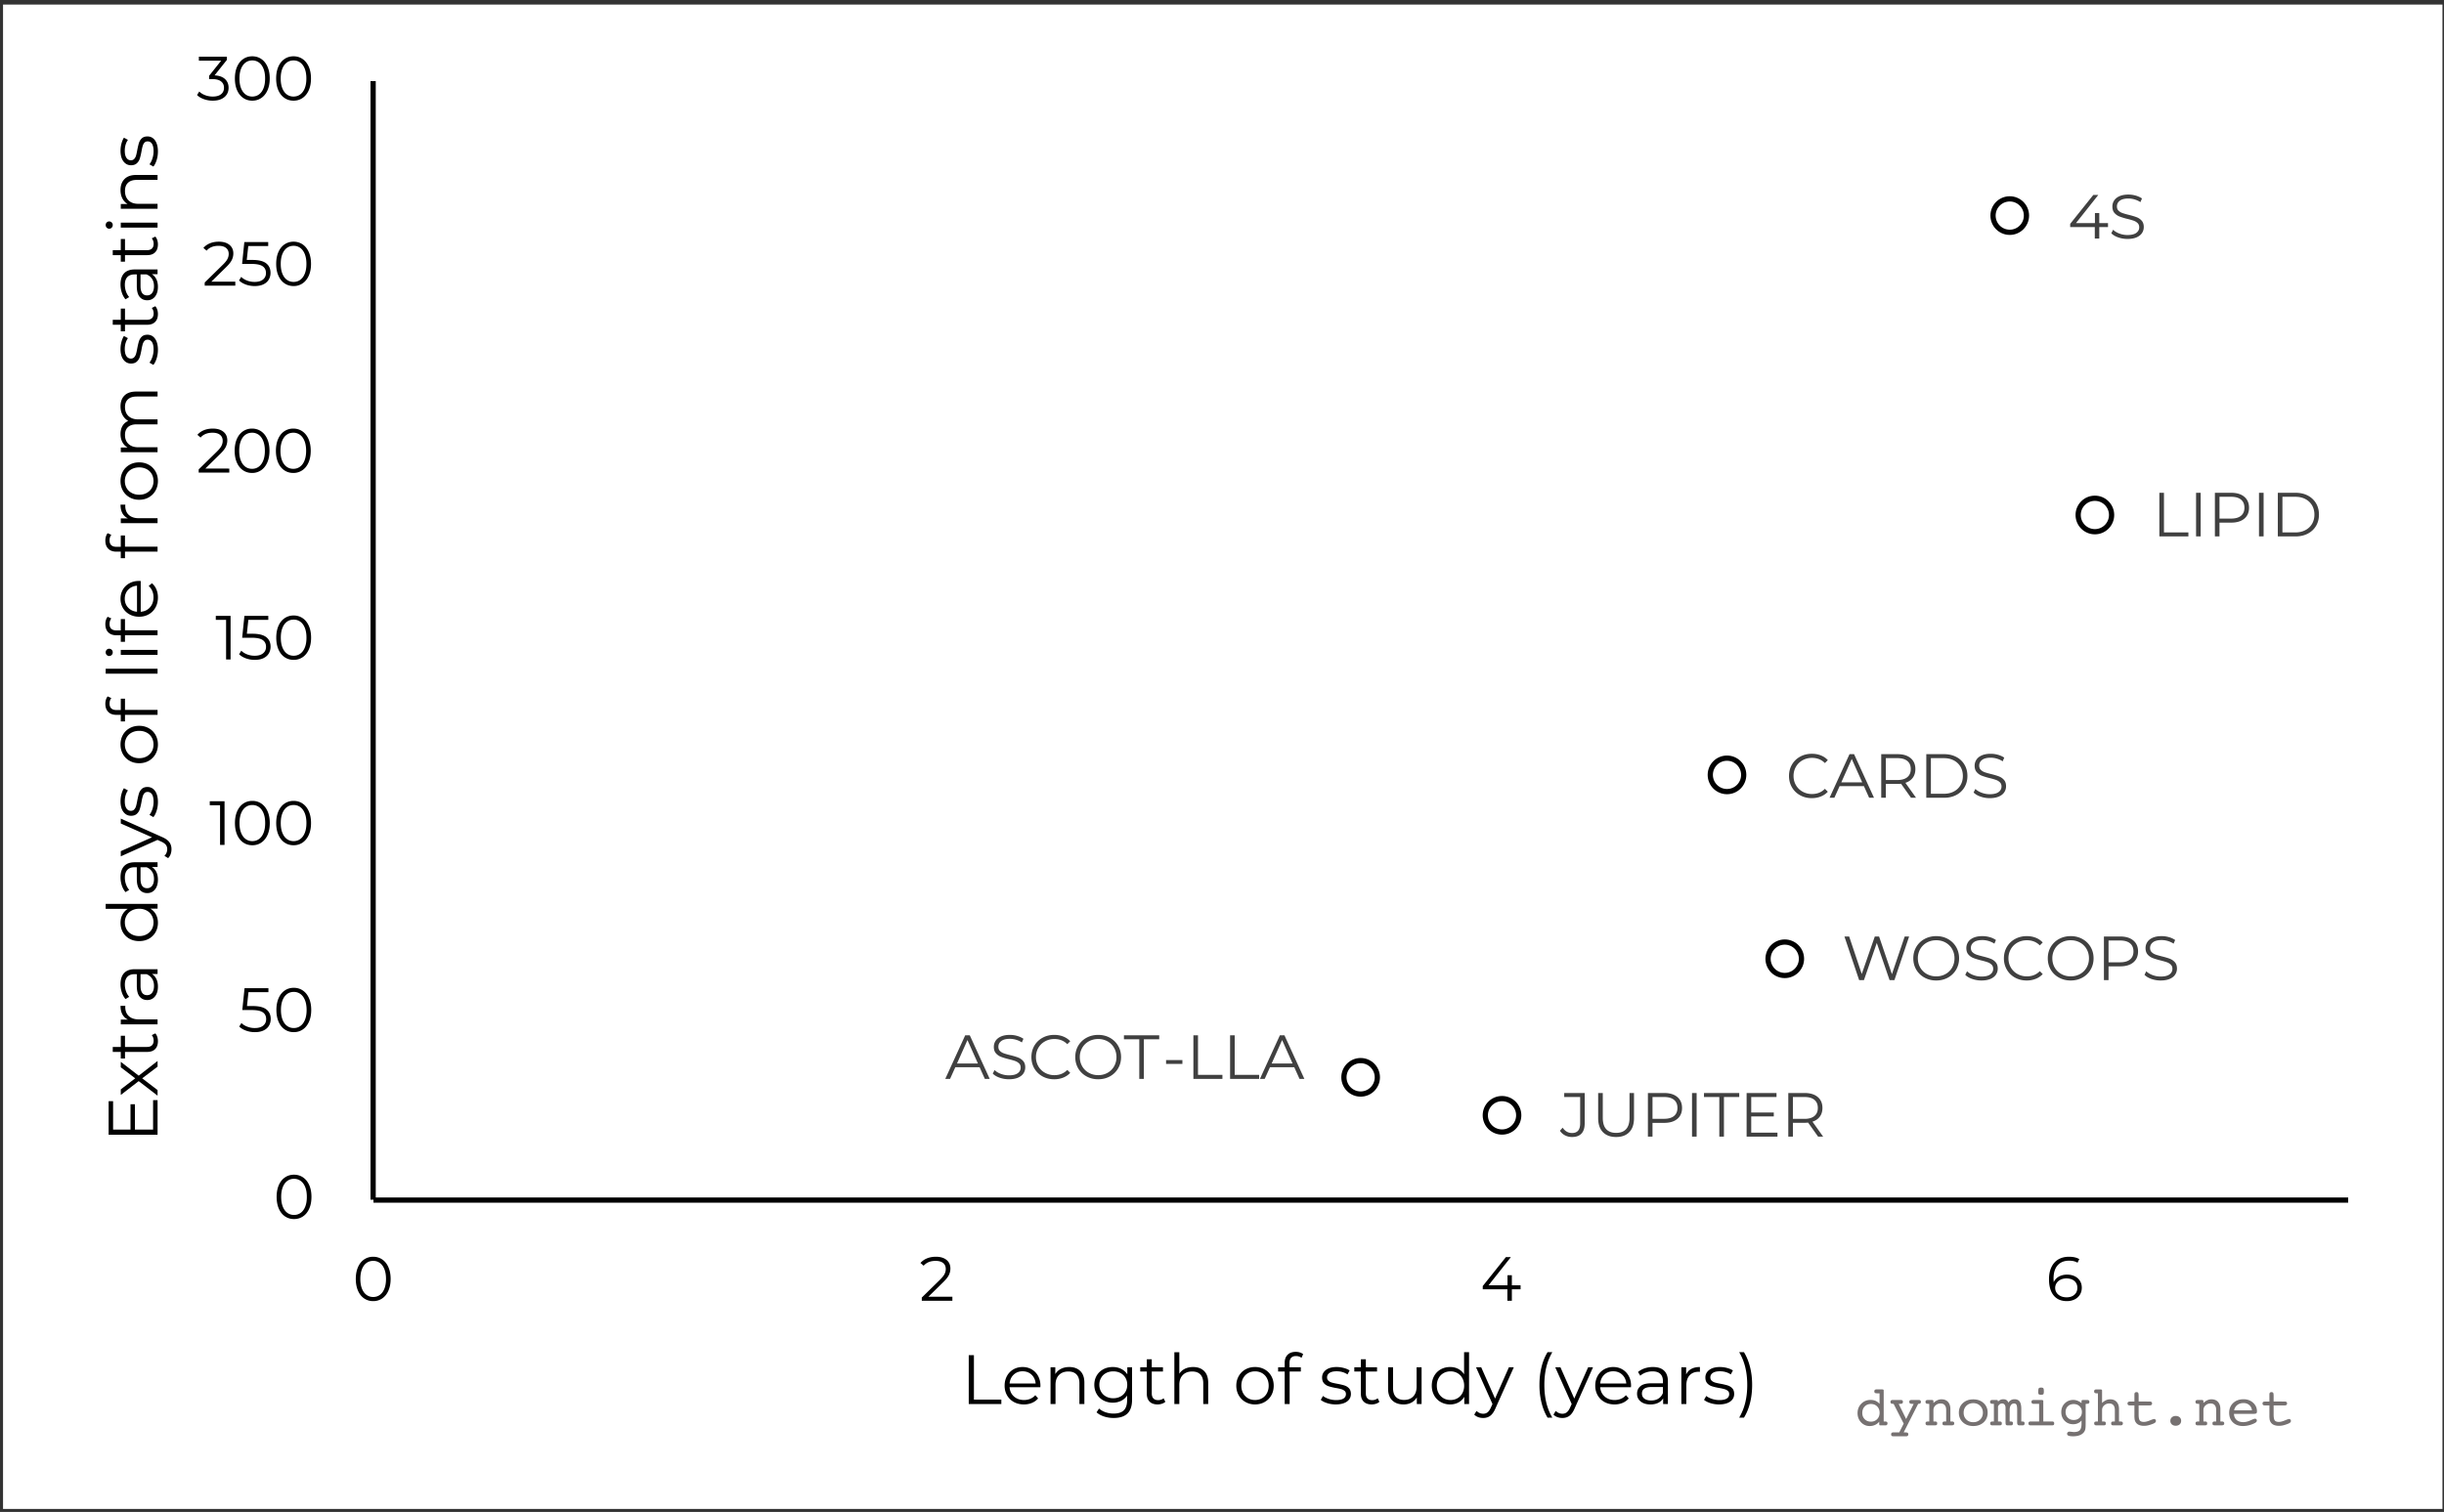 <svg xmlns="http://www.w3.org/2000/svg" width="500" height="309.391"><rect width="100%" height="100%" fill="#333333" stroke="none"/><path style="stroke:none;fill-rule:nonzero;fill:#fff;fill-opacity:1" d="M.621.934h499.066V308.77H.622Zm0 0"/><path style="fill:none;stroke-width:3.438;stroke-linecap:butt;stroke-linejoin:round;stroke:#000;stroke-opacity:1;stroke-miterlimit:10" d="M-.004-.003v736" transform="matrix(.311 0 0 -.311 76.337 245.491)"/><path style="fill:none;stroke-width:3.438;stroke-linecap:butt;stroke-linejoin:round;stroke:#000;stroke-opacity:1;stroke-miterlimit:10" d="M1267.496 1581.503h1299M2206.87 1422.713c0 6.068-4.925 10.992-10.992 10.992-6.08 0-10.993-4.924-10.993-10.992 0-6.08 4.912-11.005 10.993-11.005 6.067 0 10.992 4.925 10.992 11.005ZM1927.87 1500.713c0 6.068-4.925 10.993-11.005 10.993-6.068 0-10.98-4.925-10.98-10.993 0-6.08 4.912-11.004 10.98-11.004 6.08 0 11.004 4.924 11.004 11.004ZM2168.868 1301.71c0 6.069-4.924 11.006-10.992 11.006-6.08 0-10.992-4.937-10.992-11.005 0-6.08 4.912-11.005 10.992-11.005 6.068 0 10.992 4.925 10.992 11.005ZM2020.87 1525.713c0 6.068-4.925 10.992-10.993 10.992-6.08 0-10.992-4.924-10.992-10.992 0-6.08 4.912-11.005 10.992-11.005 6.068 0 10.993 4.925 10.993 11.005ZM2354.869 933.705c0 6.08-4.925 11.005-10.993 11.005-6.08 0-10.992-4.925-10.992-11.005 0-6.068 4.912-10.992 10.992-10.992 6.068 0 10.993 4.924 10.993 10.992ZM2410.872 1130.71c0 6.068-4.924 11.005-11.004 11.005-6.068 0-10.993-4.937-10.993-11.005 0-6.08 4.925-11.005 10.993-11.005 6.08 0 11.004 4.925 11.004 11.005Zm0 0" transform="matrix(.311 0 0 .311 -317.786 -246.269)"/><path style="stroke:none;fill-rule:nonzero;fill:#404040;fill-opacity:1" d="m390.574 191.637-3.008 8.922h-.996l-2.613-7.61-2.625 7.61h-.984l-3.008-8.922h.969l2.574 7.672 2.668-7.672h.879l2.625 7.71 2.613-7.71Zm5.543 9c-.883 0-1.683-.2-2.402-.594a4.346 4.346 0 0 1-1.684-1.625c-.402-.688-.605-1.461-.605-2.32 0-.86.203-1.633.605-2.32a4.346 4.346 0 0 1 1.684-1.626c.719-.394 1.52-.593 2.402-.593.887 0 1.684.195 2.39.586.712.39 1.27.933 1.68 1.625.407.695.61 1.468.61 2.328 0 .859-.203 1.632-.61 2.328a4.36 4.36 0 0 1-1.68 1.625c-.706.39-1.503.586-2.39.586Zm0-.844c.707 0 1.344-.156 1.914-.477a3.491 3.491 0 0 0 1.34-1.324c.32-.566.484-1.199.484-1.894 0-.7-.164-1.328-.484-1.895a3.491 3.491 0 0 0-1.34-1.324c-.57-.32-1.207-.477-1.914-.477-.703 0-1.344.157-1.918.477a3.522 3.522 0 0 0-1.351 1.324 3.75 3.75 0 0 0-.489 1.895c0 .695.164 1.328.489 1.894a3.522 3.522 0 0 0 1.351 1.324c.574.32 1.215.477 1.918.477Zm9.258.844a5.678 5.678 0 0 1-1.906-.32c-.606-.212-1.078-.493-1.41-.84l.37-.727c.325.324.755.586 1.29.785.535.2 1.086.297 1.656.297.8 0 1.398-.144 1.797-.437.398-.293.601-.676.601-1.145 0-.355-.109-.64-.328-.852a2.167 2.167 0 0 0-.797-.492c-.312-.113-.75-.238-1.312-.375-.672-.172-1.207-.332-1.606-.492a2.625 2.625 0 0 1-1.027-.719c-.285-.324-.426-.761-.426-1.312 0-.453.121-.86.356-1.23.238-.372.605-.665 1.097-.887.493-.223 1.106-.332 1.836-.332.512 0 1.012.07 1.5.21a4.2 4.2 0 0 1 1.266.583l-.316.75a4.46 4.46 0 0 0-1.2-.555 4.547 4.547 0 0 0-1.25-.184c-.78 0-1.37.149-1.765.453-.395.301-.594.688-.594 1.164 0 .36.11.645.328.864.215.215.488.379.813.496.328.113.77.238 1.32.375.656.164 1.184.32 1.586.476.406.16.746.395 1.027.715.281.32.422.75.422 1.293 0 .453-.121.863-.363 1.23-.242.372-.613.665-1.117.883-.5.215-1.118.325-1.848.325Zm9.254 0c-.883 0-1.68-.196-2.39-.586a4.303 4.303 0 0 1-1.669-1.625 4.558 4.558 0 0 1-.605-2.328c0-.86.203-1.633.605-2.328a4.271 4.271 0 0 1 1.676-1.625c.715-.391 1.512-.586 2.399-.586.664 0 1.273.109 1.835.332a3.823 3.823 0 0 1 1.426.968l-.597.598c-.696-.703-1.579-1.055-2.641-1.055-.703 0-1.348.16-1.926.48a3.516 3.516 0 0 0-1.355 1.329 3.675 3.675 0 0 0-.492 1.887c0 .695.164 1.324.492 1.886a3.479 3.479 0 0 0 1.355 1.325 3.875 3.875 0 0 0 1.926.484c1.074 0 1.953-.356 2.64-1.07l.598.601a3.8 3.8 0 0 1-1.433.973 4.9 4.9 0 0 1-1.844.34Zm9 0c-.883 0-1.684-.2-2.402-.594a4.373 4.373 0 0 1-1.684-1.625c-.402-.688-.602-1.461-.602-2.32 0-.86.2-1.633.602-2.32a4.373 4.373 0 0 1 1.684-1.626c.718-.394 1.52-.593 2.402-.593.887 0 1.683.195 2.39.586.711.39 1.27.933 1.68 1.625.406.695.61 1.468.61 2.328 0 .859-.204 1.632-.61 2.328a4.36 4.36 0 0 1-1.68 1.625c-.707.39-1.503.586-2.39.586Zm0-.844c.707 0 1.344-.156 1.914-.477a3.491 3.491 0 0 0 1.34-1.324c.324-.566.484-1.199.484-1.894 0-.7-.16-1.328-.484-1.895a3.491 3.491 0 0 0-1.34-1.324c-.57-.32-1.207-.477-1.914-.477-.703 0-1.344.157-1.914.477a3.505 3.505 0 0 0-1.356 1.324 3.75 3.75 0 0 0-.488 1.895c0 .695.164 1.328.488 1.894a3.505 3.505 0 0 0 1.356 1.324c.57.32 1.21.477 1.914.477Zm10.137-8.156c1.14 0 2.03.27 2.68.816.644.543.964 1.29.964 2.242 0 .953-.32 1.7-.965 2.239-.648.539-1.539.808-2.68.808h-2.394v2.817h-.945v-8.922Zm-.024 5.277c.883 0 1.559-.195 2.024-.578.468-.39.703-.934.703-1.64 0-.723-.235-1.278-.703-1.665-.465-.386-1.141-.578-2.024-.578h-2.37v4.461Zm8.297 3.723a5.678 5.678 0 0 1-1.906-.32c-.606-.212-1.078-.493-1.406-.84l.367-.727c.324.324.754.586 1.289.785.535.2 1.086.297 1.656.297.8 0 1.399-.144 1.797-.437.402-.293.601-.676.601-1.145 0-.355-.109-.64-.324-.852a2.233 2.233 0 0 0-.797-.492 13.88 13.88 0 0 0-1.312-.375c-.672-.172-1.211-.332-1.61-.492a2.625 2.625 0 0 1-1.027-.719c-.281-.324-.426-.761-.426-1.312 0-.453.122-.86.36-1.23.238-.372.601-.665 1.094-.887.492-.223 1.105-.332 1.835-.332.512 0 1.012.07 1.5.21a4.2 4.2 0 0 1 1.266.583l-.316.75a4.46 4.46 0 0 0-1.2-.555 4.547 4.547 0 0 0-1.25-.184c-.78 0-1.37.149-1.765.453-.395.301-.594.688-.594 1.164 0 .36.11.645.328.864.215.215.488.379.813.496.328.113.77.238 1.32.375.656.164 1.184.32 1.59.476.402.16.742.395 1.023.715.282.32.422.75.422 1.293 0 .453-.12.863-.363 1.23-.242.372-.613.665-1.117.883-.5.215-1.117.325-1.848.325ZM200.41 218.387h-4.969l-1.074 2.383h-.98l4.078-8.922h.933l4.079 8.922h-.997Zm-.344-.766-2.14-4.793-2.14 4.793Zm6.352 3.227c-.664 0-1.3-.106-1.906-.317-.61-.215-1.078-.496-1.41-.844l.37-.726c.325.324.75.586 1.286.785.539.2 1.09.297 1.66.297.797 0 1.394-.145 1.797-.438.398-.292.597-.675.597-1.14 0-.36-.109-.645-.324-.856a2.254 2.254 0 0 0-.797-.492c-.316-.113-.75-.238-1.312-.375-.672-.172-1.207-.332-1.606-.492a2.597 2.597 0 0 1-1.027-.719c-.285-.324-.426-.761-.426-1.312 0-.45.118-.86.356-1.23.238-.372.601-.665 1.097-.887.493-.22 1.102-.332 1.836-.332.508 0 1.008.07 1.496.21.489.141.91.336 1.27.583l-.32.75a4.541 4.541 0 0 0-2.445-.738c-.786 0-1.372.148-1.766.452-.399.301-.594.688-.594 1.164 0 .36.105.645.324.864.215.215.488.379.817.496.328.113.765.242 1.32.375.652.164 1.184.32 1.586.48.402.156.746.395 1.027.711.278.32.422.75.422 1.297 0 .45-.125.86-.363 1.23-.246.368-.617.66-1.117.88-.504.214-1.118.324-1.848.324Zm9.254 0c-.883 0-1.68-.196-2.39-.586a4.313 4.313 0 0 1-1.673-1.625c-.402-.692-.601-1.469-.601-2.328 0-.86.199-1.633.601-2.325a4.317 4.317 0 0 1 1.68-1.629c.711-.39 1.512-.585 2.395-.585.664 0 1.277.113 1.836.332.562.222 1.039.546 1.43.968l-.602.602c-.696-.707-1.575-1.059-2.637-1.059-.707 0-1.348.16-1.926.485a3.516 3.516 0 0 0-1.36 1.324 3.71 3.71 0 0 0-.488 1.887 3.7 3.7 0 0 0 .489 1.886 3.516 3.516 0 0 0 1.36 1.325 3.867 3.867 0 0 0 1.925.488c1.07 0 1.95-.36 2.637-1.07l.601.597c-.39.426-.87.75-1.433.977a4.991 4.991 0 0 1-1.844.336Zm9 0c-.883 0-1.684-.2-2.402-.594a4.346 4.346 0 0 1-1.684-1.625c-.402-.688-.606-1.461-.606-2.32 0-.86.204-1.633.606-2.32a4.346 4.346 0 0 1 1.684-1.626c.718-.394 1.52-.593 2.402-.593.883 0 1.68.195 2.39.585.711.395 1.27.934 1.676 1.63.41.69.614 1.464.614 2.324 0 .859-.204 1.636-.614 2.328a4.324 4.324 0 0 1-1.675 1.625c-.711.39-1.508.586-2.391.586Zm0-.84c.707 0 1.344-.16 1.914-.48a3.428 3.428 0 0 0 1.336-1.325 3.75 3.75 0 0 0 .488-1.894c0-.696-.164-1.329-.488-1.891a3.438 3.438 0 0 0-1.336-1.328 3.876 3.876 0 0 0-1.914-.477c-.707 0-1.344.16-1.918.477a3.504 3.504 0 0 0-1.352 1.328 3.69 3.69 0 0 0-.492 1.89c0 .696.164 1.329.492 1.895a3.495 3.495 0 0 0 1.352 1.324c.574.32 1.215.48 1.918.48Zm8.402-7.344h-3.137v-.816h7.215v.816h-3.136v8.106h-.942ZM238.559 216.922h3.34v.789h-3.34ZM244.148 211.848h.942v8.105h4.996v.817h-5.938Zm7.508 0h.942v8.105h5v.817h-5.942Zm13.13 6.539h-4.97l-1.074 2.383h-.98l4.082-8.922h.93l4.078 8.922h-.993Zm-.345-.766-2.14-4.793-2.14 4.793ZM370.664 163.324c-.883 0-1.68-.195-2.39-.59a4.276 4.276 0 0 1-1.669-1.625c-.406-.691-.605-1.468-.605-2.324 0-.86.2-1.637.605-2.328a4.271 4.271 0 0 1 1.676-1.625c.715-.39 1.512-.586 2.399-.586.66 0 1.273.11 1.832.332.562.219 1.039.543 1.43.969l-.602.598c-.695-.704-1.574-1.06-2.637-1.06-.707 0-1.348.165-1.926.485a3.516 3.516 0 0 0-1.355 1.328 3.655 3.655 0 0 0-.492 1.887c0 .695.164 1.324.492 1.887.324.558.777 1 1.355 1.324a3.864 3.864 0 0 0 1.926.484c1.07 0 1.95-.355 2.637-1.07l.601.602c-.39.422-.87.746-1.433.972-.567.227-1.18.34-1.844.34Zm10.66-2.46h-4.972l-1.07 2.382h-.985l4.082-8.922h.93l4.082 8.922h-.996Zm-.344-.766-2.144-4.793-2.14 4.793Zm9.98 3.148-2.038-2.867c-.23.023-.469.039-.715.039h-2.398v2.828h-.942v-8.922h3.34c1.137 0 2.031.27 2.676.813.648.547.969 1.293.969 2.246 0 .695-.176 1.285-.528 1.765-.355.48-.855.825-1.512 1.04l2.18 3.058Zm-2.776-3.633c.882 0 1.558-.195 2.023-.586.469-.39.703-.941.703-1.644 0-.723-.234-1.278-.703-1.664-.469-.387-1.14-.582-2.023-.582h-2.375v4.476Zm5.902-5.289h3.633c.941 0 1.773.188 2.496.567a4.106 4.106 0 0 1 1.683 1.578c.403.676.602 1.449.602 2.316 0 .867-.203 1.637-.602 2.313a4.14 4.14 0 0 1-1.683 1.582c-.723.379-1.555.566-2.496.566h-3.633Zm3.582 8.106c.781 0 1.465-.153 2.05-.465a3.34 3.34 0 0 0 1.364-1.29c.324-.546.484-1.179.484-1.89 0-.715-.16-1.347-.484-1.894a3.357 3.357 0 0 0-1.363-1.286c-.586-.312-1.27-.468-2.051-.468h-2.64v7.293Zm9.406.894c-.66 0-1.297-.105-1.906-.32-.606-.211-1.074-.492-1.406-.84l.37-.726c.321.32.75.582 1.286.78.535.2 1.086.302 1.656.302.801 0 1.399-.149 1.797-.438.402-.297.602-.676.602-1.144 0-.356-.11-.641-.325-.852a2.18 2.18 0 0 0-.796-.492 11.863 11.863 0 0 0-1.313-.375 14.589 14.589 0 0 1-1.61-.492 2.652 2.652 0 0 1-1.023-.72c-.285-.323-.43-.76-.43-1.316 0-.449.122-.859.36-1.226.238-.371.601-.668 1.094-.887.496-.223 1.105-.332 1.836-.332.511 0 1.011.07 1.5.211.488.137.91.332 1.265.578l-.316.754a4.343 4.343 0 0 0-1.2-.555 4.411 4.411 0 0 0-1.25-.187c-.78 0-1.37.152-1.765.453-.395.305-.59.691-.59 1.168 0 .355.106.644.324.86.215.218.489.382.817.5.324.113.765.238 1.32.374.652.16 1.18.32 1.586.477.402.16.746.394 1.023.715.282.32.422.75.422 1.293 0 .453-.12.863-.363 1.23-.242.371-.613.664-1.113.88-.504.218-1.121.327-1.852.327ZM321.605 232.664c-.511 0-.98-.11-1.418-.332a2.73 2.73 0 0 1-1.054-.945l.558-.637c.493.73 1.133 1.098 1.926 1.098 1.106 0 1.656-.657 1.656-1.965v-5.403h-3.261v-.816h4.191v6.18c0 .937-.215 1.64-.656 2.113-.438.473-1.086.707-1.942.707Zm9.024 0c-1.156 0-2.055-.332-2.703-.996-.645-.664-.969-1.625-.969-2.89v-5.114h.945v5.074c0 1.035.235 1.809.7 2.317.468.511 1.144.765 2.027.765.894 0 1.574-.254 2.039-.765.469-.508.703-1.282.703-2.317v-5.074h.918v5.113c0 1.266-.32 2.227-.965 2.891-.64.664-1.539.996-2.695.996Zm9.844-9c1.136 0 2.03.27 2.675.816.649.543.97 1.29.97 2.243 0 .953-.325 1.699-.97 2.238-.644.539-1.539.809-2.675.809h-2.399v2.816h-.941v-8.922Zm-.028 5.277c.883 0 1.563-.195 2.028-.578.468-.39.703-.933.703-1.64 0-.723-.235-1.278-.703-1.664-.47-.387-1.145-.579-2.028-.579h-2.37v4.461Zm5.715-5.277h.942v8.922h-.942Zm5.582.816h-3.137v-.816h7.215v.816h-3.132v8.106h-.946Zm11.895 7.29v.816h-6.309v-8.922h6.117v.816h-5.175v3.172h4.617v.805h-4.617v3.313Zm8.312.816-2.039-2.867c-.23.023-.469.039-.715.039h-2.398v2.828h-.942v-8.922h3.34c1.14 0 2.032.27 2.68.816.645.543.965 1.29.965 2.243 0 .699-.176 1.285-.527 1.765-.352.48-.856.828-1.512 1.04l2.18 3.058Zm-2.777-3.633c.883 0 1.558-.195 2.023-.586.47-.39.703-.937.703-1.644 0-.723-.234-1.278-.703-1.664-.465-.387-1.14-.579-2.023-.579h-2.375v4.473ZM431.262 46.473h-1.785v2.347h-.918v-2.347h-5.036v-.664l4.73-5.914h1.02l-4.566 5.761h3.879v-2.062h.89v2.062h1.786Zm3.988 2.422c-.66 0-1.297-.106-1.902-.317-.61-.215-1.078-.496-1.41-.844l.37-.726c.32.324.75.586 1.286.785.535.2 1.09.3 1.656.3.8 0 1.398-.148 1.8-.44.4-.294.598-.676.598-1.141 0-.36-.109-.64-.324-.856a2.29 2.29 0 0 0-.797-.492 13.88 13.88 0 0 0-1.312-.375 13.067 13.067 0 0 1-1.61-.492 2.612 2.612 0 0 1-1.023-.719c-.285-.324-.426-.762-.426-1.312 0-.45.117-.86.356-1.23.238-.372.601-.665 1.093-.888.497-.218 1.106-.332 1.84-.332.508 0 1.008.07 1.496.211.489.141.91.336 1.27.582l-.32.75a4.541 4.541 0 0 0-2.445-.738c-.786 0-1.376.149-1.77.453-.395.301-.59.692-.59 1.164 0 .36.105.645.324.864.215.214.488.382.817.496.328.113.765.242 1.32.375.652.164 1.183.324 1.586.48.402.156.746.395 1.027.711.277.32.418.75.418 1.297 0 .45-.121.86-.363 1.23-.242.368-.613.66-1.113.88-.504.214-1.118.324-1.852.324ZM441.77 100.84h.94v8.11h4.997v.816h-5.937Zm7.507 0h.942v8.926h-.942Zm7.188 0c1.14 0 2.035.273 2.68.816.644.543.968 1.29.968 2.242 0 .954-.324 1.7-.968 2.239-.645.539-1.54.808-2.68.808h-2.395v2.82h-.941v-8.925Zm-.024 5.277c.883 0 1.559-.191 2.028-.578.469-.387.703-.934.703-1.64 0-.723-.235-1.278-.703-1.665-.469-.386-1.145-.578-2.028-.578h-2.37v4.461Zm5.711-5.277h.942v8.926h-.942Zm3.852 0h3.633c.945 0 1.777.187 2.5.566a4.165 4.165 0 0 1 1.683 1.582c.399.676.598 1.446.598 2.313 0 .867-.2 1.64-.598 2.312a4.113 4.113 0 0 1-1.683 1.582c-.723.38-1.555.57-2.5.57h-3.633Zm3.582 8.11c.781 0 1.465-.157 2.05-.47a3.367 3.367 0 0 0 1.368-1.285c.32-.547.484-1.18.484-1.894 0-.715-.164-1.344-.484-1.89a3.35 3.35 0 0 0-1.367-1.29c-.586-.312-1.27-.465-2.051-.465h-2.64v7.293Zm-29.274-11.528"/><path style="stroke:none;fill-rule:nonzero;fill:#000;fill-opacity:1" d="M60.148 249.453c-.687 0-1.3-.18-1.84-.547-.542-.363-.96-.89-1.265-1.574-.3-.684-.45-1.488-.45-2.418 0-.926.15-1.73.45-2.414.305-.684.723-1.207 1.266-1.574.539-.367 1.152-.547 1.84-.547.69 0 1.304.18 1.843.547.54.367.961.89 1.27 1.574.304.684.457 1.488.457 2.414 0 .93-.153 1.734-.457 2.418-.309.684-.73 1.211-1.27 1.574-.539.367-1.152.547-1.844.547Zm0-.84c.52 0 .977-.144 1.372-.433.394-.29.703-.711.925-1.262.22-.555.328-1.219.328-2.004 0-.781-.109-1.45-.328-2-.222-.55-.53-.973-.925-1.262a2.258 2.258 0 0 0-1.372-.433c-.52 0-.972.144-1.37.433-.395.29-.704.711-.923 1.262-.222.555-.332 1.219-.332 2 0 .785.11 1.45.332 2.004.22.55.528.973.922 1.262.399.289.852.433 1.371.433ZM51.676 205.867c1.293 0 2.234.23 2.824.696.59.46.883 1.109.883 1.94 0 .52-.117.985-.363 1.392-.243.41-.602.73-1.09.96-.485.235-1.078.352-1.785.352a5.186 5.186 0 0 1-1.813-.312c-.578-.208-1.035-.485-1.387-.836l.446-.723c.3.305.691.555 1.175.742a4.23 4.23 0 0 0 1.567.29c.742 0 1.312-.165 1.715-.497.406-.332.605-.773.605-1.328 0-.613-.226-1.074-.68-1.39-.457-.313-1.222-.47-2.304-.47H49.57l.461-4.476h4.883v.816h-4.082l-.305 2.844Zm8.426 5.34c-.688 0-1.301-.18-1.84-.547-.543-.363-.961-.89-1.266-1.574-.3-.684-.45-1.488-.45-2.418 0-.926.15-1.73.45-2.414.305-.684.723-1.211 1.266-1.574.539-.368 1.152-.547 1.84-.547.687 0 1.304.18 1.843.547.54.363.961.89 1.266 1.574.309.684.46 1.488.46 2.414 0 .93-.151 1.734-.46 2.418-.305.684-.727 1.21-1.266 1.574-.539.367-1.156.547-1.843.547Zm0-.84c.52 0 .976-.144 1.37-.433.395-.29.704-.711.923-1.262.222-.555.332-1.219.332-2.004 0-.781-.11-1.45-.332-2-.22-.55-.528-.973-.922-1.262a2.258 2.258 0 0 0-1.371-.433c-.52 0-.977.144-1.372.433-.394.29-.703.711-.921 1.262-.223.555-.332 1.219-.332 2 0 .785.109 1.45.332 2.004.218.55.527.973.921 1.262.395.289.852.433 1.372.433ZM45.938 163.96v8.927h-.918v-8.11h-2.106v-.816Zm5.687 9c-.691 0-1.305-.179-1.844-.546-.539-.367-.96-.89-1.261-1.574-.301-.684-.454-1.488-.454-2.418 0-.926.153-1.73.454-2.414.3-.684.722-1.211 1.261-1.574.54-.368 1.153-.547 1.844-.547.688 0 1.3.18 1.84.547.539.363.965.89 1.27 1.574.304.683.456 1.488.456 2.414 0 .93-.152 1.734-.457 2.418-.304.683-.73 1.207-1.27 1.574-.538.367-1.151.547-1.839.547Zm0-.839c.516 0 .973-.144 1.367-.434.399-.289.707-.71.926-1.261.223-.555.332-1.219.332-2.004 0-.781-.11-1.45-.332-2-.223-.55-.527-.973-.926-1.262a2.255 2.255 0 0 0-1.367-.433c-.52 0-.977.144-1.371.433-.395.29-.703.711-.926 1.262-.219.555-.332 1.219-.332 2 0 .785.113 1.45.332 2.004.223.55.527.972.926 1.262.394.289.851.433 1.371.433Zm8.438.84c-.688 0-1.301-.18-1.84-.547-.543-.367-.961-.89-1.266-1.574-.3-.684-.45-1.488-.45-2.418 0-.926.15-1.73.45-2.414.305-.684.723-1.211 1.266-1.574.539-.368 1.152-.547 1.84-.547.687 0 1.304.18 1.843.547.54.363.961.89 1.266 1.574.308.683.46 1.488.46 2.414 0 .93-.152 1.734-.46 2.418-.305.683-.727 1.207-1.266 1.574s-1.156.547-1.843.547Zm0-.84c.519 0 .976-.144 1.37-.434.395-.289.704-.71.922-1.261.223-.555.333-1.219.333-2.004 0-.781-.11-1.45-.333-2-.218-.55-.527-.973-.921-1.262a2.258 2.258 0 0 0-1.371-.433c-.52 0-.977.144-1.372.433-.394.29-.703.711-.921 1.262-.223.555-.333 1.219-.333 2 0 .785.11 1.45.333 2.004.218.55.527.972.921 1.262.395.289.852.433 1.371.433ZM47.172 126.027v8.922h-.918v-8.105h-2.106v-.817Zm4.476 3.657c1.29 0 2.23.234 2.825.695.59.465.882 1.113.882 1.945 0 .52-.12.98-.363 1.39-.242.407-.605.727-1.09.962-.484.234-1.078.351-1.785.351a5.315 5.315 0 0 1-1.816-.312c-.574-.211-1.035-.488-1.383-.836l.445-.727c.301.305.692.555 1.176.746a4.213 4.213 0 0 0 1.566.286c.743 0 1.313-.164 1.715-.496.403-.333.606-.774.606-1.325 0-.613-.227-1.078-.68-1.39-.457-.317-1.223-.473-2.305-.473h-1.898l.46-4.473h4.884v.817h-4.082l-.305 2.84Zm8.426 5.343c-.687 0-1.3-.183-1.84-.547-.543-.367-.96-.89-1.265-1.578-.301-.683-.45-1.488-.45-2.414 0-.925.149-1.73.45-2.418.304-.683.722-1.207 1.265-1.574a3.217 3.217 0 0 1 1.84-.547 3.23 3.23 0 0 1 1.844.547c.539.367.96.89 1.266 1.574.308.688.46 1.493.46 2.418 0 .926-.152 1.73-.46 2.414-.305.688-.727 1.211-1.266 1.578a3.23 3.23 0 0 1-1.844.547Zm0-.843c.52 0 .977-.145 1.371-.434.395-.29.703-.707.922-1.262.223-.55.332-1.218.332-2 0-.781-.11-1.449-.332-2-.219-.554-.527-.976-.922-1.265a2.255 2.255 0 0 0-1.37-.43c-.52 0-.977.144-1.372.43-.394.289-.703.71-.922 1.265-.222.551-.332 1.219-.332 2 0 .782.11 1.45.332 2 .219.555.528.973.922 1.262.395.29.852.434 1.371.434ZM46.91 95.887v.816h-6.262v-.648l3.711-3.633c.47-.461.786-.86.95-1.195.168-.332.25-.672.25-1.012 0-.528-.18-.938-.543-1.23-.36-.294-.875-.438-1.547-.438-1.047 0-1.86.328-2.438.992l-.648-.562a3.453 3.453 0 0 1 1.332-.942c.539-.222 1.148-.332 1.828-.332.91 0 1.629.215 2.16.645.531.43.797 1.015.797 1.765 0 .461-.102.899-.305 1.325-.203.425-.59.914-1.16 1.468L42 95.886Zm4.653.894c-.688 0-1.301-.183-1.84-.547-.543-.367-.961-.89-1.266-1.578-.3-.683-.45-1.488-.45-2.414 0-.926.15-1.73.45-2.418.305-.683.723-1.207 1.266-1.574a3.217 3.217 0 0 1 1.84-.547 3.23 3.23 0 0 1 1.843.547c.54.367.961.89 1.266 1.574.308.688.46 1.492.46 2.418 0 .926-.152 1.73-.46 2.414-.305.688-.727 1.211-1.266 1.578a3.23 3.23 0 0 1-1.843.547Zm0-.844c.519 0 .976-.144 1.37-.433.395-.29.704-.707.922-1.262.223-.55.333-1.219.333-2 0-.781-.11-1.449-.333-2-.218-.555-.527-.976-.921-1.265a2.255 2.255 0 0 0-1.371-.43c-.52 0-.977.144-1.372.43-.394.289-.703.71-.921 1.265-.223.551-.333 1.219-.333 2 0 .781.11 1.45.333 2 .218.555.527.973.921 1.262.395.289.852.433 1.371.433Zm8.437.844c-.688 0-1.3-.183-1.84-.547-.539-.367-.96-.89-1.262-1.578-.3-.683-.453-1.488-.453-2.414 0-.926.153-1.73.453-2.418.301-.683.723-1.207 1.262-1.574a3.217 3.217 0 0 1 1.84-.547 3.22 3.22 0 0 1 1.844.547c.539.367.96.89 1.27 1.574.304.688.456 1.492.456 2.418 0 .926-.152 1.73-.457 2.414-.308.688-.73 1.211-1.27 1.578a3.22 3.22 0 0 1-1.843.547Zm0-.844c.52 0 .977-.144 1.371-.433.399-.29.707-.707.926-1.262.219-.55.332-1.219.332-2 0-.781-.113-1.449-.332-2-.223-.555-.527-.976-.926-1.265a2.255 2.255 0 0 0-1.371-.43c-.516 0-.973.144-1.367.43-.395.289-.703.71-.926 1.265-.219.551-.332 1.219-.332 2 0 .781.113 1.45.332 2 .223.555.527.973.926 1.262.394.289.851.433 1.367.433ZM48.14 57.64v.817H41.88v-.648l3.71-3.637c.47-.457.786-.856.95-1.192.168-.332.25-.671.25-1.011 0-.528-.18-.938-.543-1.23-.36-.294-.875-.438-1.547-.438-1.047 0-1.86.328-2.437.992l-.649-.563a3.453 3.453 0 0 1 1.332-.94c.54-.224 1.149-.333 1.828-.333.91 0 1.633.215 2.164.645.528.43.797 1.015.797 1.765 0 .461-.105.899-.308 1.324-.203.426-.59.914-1.16 1.47l-3.036 2.98Zm3.493-4.449c1.293 0 2.234.235 2.824.696.59.465.887 1.113.887 1.945 0 .52-.121.98-.364 1.39-.242.407-.605.727-1.09.962-.484.234-1.078.351-1.785.351a5.315 5.315 0 0 1-1.816-.312c-.574-.211-1.035-.489-1.383-.836l.446-.727c.296.305.687.555 1.171.746a4.234 4.234 0 0 0 1.57.285c.739 0 1.31-.164 1.716-.496.402-.332.605-.773.605-1.324 0-.613-.227-1.078-.684-1.39-.453-.317-1.222-.473-2.3-.473H49.53l.457-4.473h4.883v.817h-4.078l-.309 2.84Zm8.426 5.344c-.688 0-1.301-.183-1.84-.547-.54-.367-.961-.89-1.262-1.578-.305-.683-.453-1.488-.453-2.414 0-.926.148-1.73.453-2.418.3-.683.723-1.207 1.262-1.574a3.217 3.217 0 0 1 1.84-.547 3.22 3.22 0 0 1 1.843.547c.54.367.961.89 1.27 1.574.305.688.457 1.492.457 2.418 0 .926-.152 1.73-.457 2.414-.309.688-.73 1.211-1.27 1.578a3.22 3.22 0 0 1-1.843.547Zm0-.844c.52 0 .976-.144 1.37-.433.395-.29.704-.707.926-1.262.22-.55.333-1.219.333-2 0-.781-.114-1.45-.333-2-.222-.555-.53-.976-.925-1.266a2.255 2.255 0 0 0-1.371-.43c-.516 0-.973.145-1.368.43-.394.29-.703.711-.925 1.266-.223.55-.332 1.219-.332 2 0 .781.109 1.45.332 2 .222.555.527.973.925 1.262.395.289.852.433 1.368.433ZM43.898 15.422c.938.05 1.649.305 2.137.758.488.457.73 1.05.73 1.78 0 .509-.12.962-.367 1.356-.246.395-.613.711-1.097.938-.485.23-1.074.344-1.774.344a5.257 5.257 0 0 1-1.828-.313c-.574-.207-1.035-.484-1.383-.836l.446-.722c.3.304.695.554 1.187.742.492.191 1.02.289 1.578.289.735 0 1.301-.16 1.7-.477.398-.32.597-.761.597-1.32 0-.555-.199-.988-.597-1.3-.403-.317-1.004-.474-1.813-.474h-.637v-.675l2.473-3.098h-4.563v-.816h5.735v.652Zm7.715 5.176c-.691 0-1.304-.18-1.843-.547-.54-.367-.961-.89-1.262-1.574-.301-.684-.453-1.489-.453-2.418 0-.926.152-1.73.453-2.414.3-.684.722-1.211 1.262-1.575.539-.367 1.152-.547 1.843-.547.688 0 1.301.18 1.84.547.543.364.965.89 1.27 1.575.304.683.46 1.488.46 2.414 0 .93-.156 1.734-.46 2.418-.305.683-.727 1.207-1.27 1.574-.539.367-1.152.547-1.84.547Zm0-.84c.52 0 .973-.145 1.371-.434.395-.289.703-.71.922-1.262.223-.554.332-1.218.332-2.003 0-.782-.11-1.45-.332-2-.218-.551-.527-.973-.922-1.262a2.266 2.266 0 0 0-1.37-.434c-.52 0-.977.145-1.372.434-.394.289-.703.71-.926 1.262-.218.554-.328 1.218-.328 2 0 .785.11 1.449.328 2.003.223.551.532.973.926 1.262.395.29.852.434 1.371.434Zm8.438.84c-.688 0-1.301-.18-1.84-.547-.543-.367-.961-.89-1.266-1.574-.3-.684-.449-1.489-.449-2.418 0-.926.149-1.73.45-2.414.304-.684.722-1.211 1.265-1.575.539-.367 1.152-.547 1.84-.547.691 0 1.304.18 1.844.547.539.364.96.89 1.27 1.575.304.683.456 1.488.456 2.414 0 .93-.152 1.734-.457 2.418-.309.683-.73 1.207-1.27 1.574-.539.367-1.152.547-1.843.547Zm0-.84c.52 0 .976-.145 1.37-.434.395-.289.704-.71.927-1.262.218-.554.328-1.218.328-2.003 0-.782-.11-1.45-.328-2-.223-.551-.532-.973-.926-1.262a2.258 2.258 0 0 0-1.371-.434c-.52 0-.973.145-1.371.434-.395.289-.703.71-.922 1.262-.223.554-.332 1.218-.332 2 0 .785.11 1.449.332 2.003.219.551.527.973.922 1.262.398.29.851.434 1.37.434ZM76.348 266.246a3.22 3.22 0 0 1-1.844-.547c-.54-.367-.961-.89-1.262-1.578-.3-.683-.453-1.488-.453-2.414 0-.926.152-1.73.453-2.418.301-.684.723-1.207 1.262-1.574a3.22 3.22 0 0 1 1.844-.547c.687 0 1.3.184 1.84.547.539.367.964.89 1.269 1.574.305.688.461 1.492.461 2.418 0 .926-.156 1.73-.461 2.414-.305.688-.73 1.211-1.27 1.578a3.217 3.217 0 0 1-1.84.547Zm0-.844c.515 0 .972-.144 1.367-.433.398-.29.707-.707.926-1.262.222-.55.332-1.219.332-2 0-.781-.11-1.45-.332-2-.223-.555-.528-.977-.926-1.266a2.252 2.252 0 0 0-1.367-.43c-.52 0-.977.145-1.371.43-.395.29-.704.711-.926 1.266-.219.55-.332 1.219-.332 2 0 .781.113 1.45.332 2 .222.555.531.973.926 1.262.394.289.851.433 1.37.433ZM194.84 265.352v.816h-6.258v-.648l3.711-3.633c.465-.461.781-.86.95-1.192.163-.336.245-.675.245-1.015 0-.528-.18-.938-.539-1.23-.363-.294-.879-.438-1.55-.438-1.047 0-1.856.328-2.434.992l-.653-.563a3.467 3.467 0 0 1 1.336-.941c.54-.223 1.149-.332 1.829-.332.91 0 1.628.215 2.16.644.531.43.797 1.02.797 1.766 0 .461-.102.902-.305 1.324-.207.426-.594.914-1.16 1.47l-3.035 2.98ZM311.086 263.824H309.3v2.344h-.914v-2.344h-5.04v-.664l4.731-5.914h1.02l-4.563 5.762h3.875v-2.067h.89v2.067h1.786ZM422.89 260.828c.587 0 1.106.11 1.56.332.456.219.812.531 1.066.938.254.402.382.87.382 1.406 0 .543-.132 1.027-.394 1.441a2.604 2.604 0 0 1-1.09.961c-.465.227-.984.34-1.562.34-1.184 0-2.086-.39-2.715-1.168-.63-.777-.946-1.875-.946-3.297 0-.992.172-1.832.512-2.523.34-.688.813-1.207 1.426-1.563.613-.351 1.328-.527 2.144-.527.883 0 1.586.164 2.114.484l-.367.739c-.426-.282-1.004-.418-1.735-.418-.988 0-1.758.312-2.32.937-.563.625-.844 1.531-.844 2.719 0 .215.016.457.04.73a2.39 2.39 0 0 1 1.058-1.129c.484-.27 1.043-.402 1.672-.402Zm-.077 4.64c.648 0 1.171-.175 1.574-.53.402-.352.605-.82.605-1.407 0-.59-.203-1.054-.605-1.402-.403-.348-.95-.524-1.637-.524-.453 0-.848.086-1.191.254a2.017 2.017 0 0 0-.813.704 1.77 1.77 0 0 0-.293.992c0 .34.094.656.277.945.18.29.45.52.81.7.355.179.78.269 1.272.269ZM31.32 225.121h.914v7.078H22.223v-6.863h.914v5.805h3.562v-5.176h.903v5.176h3.718Zm.914-6.851-3.144 2.386 3.144 2.403v1.144l-3.859-2.973-3.664 2.829v-1.141l2.95-2.262-2.95-2.258v-1.117l3.664 2.832 3.86-3.004Zm-.457-6.81c.172.192.305.427.395.708.09.281.137.574.137.879 0 .707-.192 1.25-.575 1.633-.379.379-.918.57-1.617.57H25.57v1.344h-.86v-1.344h-1.644v-1.016h1.645v-2.289h.86v2.29h4.491c.446 0 .79-.11 1.024-.337.23-.222.348-.546.348-.964 0-.211-.032-.414-.098-.61a1.571 1.571 0 0 0-.285-.508Zm-5.59-2.82a2.442 2.442 0 0 1-1.144-1.062c-.258-.473-.387-1.058-.387-1.754h.985l-.016.242c0 .793.246 1.414.73 1.86.489.449 1.168.672 2.047.672h3.832v1.015h-7.523v-.972Zm-1.53-7.265c0-.98.245-1.734.734-2.258.492-.523 1.218-.789 2.183-.789h4.66v.973h-1.172c.391.23.696.566.915 1.012.222.44.332.968.332 1.578 0 .84-.204 1.507-.602 2.004-.402.496-.93.742-1.59.742-.637 0-1.152-.23-1.543-.692-.39-.465-.586-1.199-.586-2.21v-2.391h-.457c-.648 0-1.144.183-1.48.547-.34.359-.508.89-.508 1.586 0 .476.078.933.234 1.37.157.442.375.817.653 1.133l-.758.458a4.057 4.057 0 0 1-.75-1.375 5.23 5.23 0 0 1-.266-1.688Zm6.847.36c0-.57-.129-1.063-.39-1.473-.262-.41-.641-.715-1.137-.918h-1.23v2.363c0 1.285.448 1.93 1.343 1.93.437 0 .785-.168 1.035-.5.254-.336.379-.801.379-1.403Zm-9.883-16.778h10.613v.973h-1.488c.508.304.895.707 1.16 1.207.266.5.403 1.066.403 1.695 0 .707-.164 1.344-.489 1.918a3.485 3.485 0 0 1-1.36 1.344c-.581.324-1.241.484-1.987.484-.743 0-1.407-.16-1.989-.484a3.44 3.44 0 0 1-1.351-1.344c-.32-.574-.477-1.21-.477-1.918 0-.61.125-1.16.38-1.652.25-.489.62-.895 1.105-1.207h-4.52Zm9.785 3.79c0-.524-.12-1-.363-1.423a2.624 2.624 0 0 0-1.04-1.004c-.448-.242-.956-.363-1.53-.363-.57 0-1.082.121-1.528.363-.449.246-.797.578-1.039 1.004a2.811 2.811 0 0 0-.363 1.422c0 .535.121 1.012.363 1.438.242.425.59.757 1.04 1 .445.246.956.367 1.527.367.574 0 1.082-.121 1.53-.367.45-.243.794-.575 1.04-1 .242-.422.363-.903.363-1.438Zm-6.75-9.255c0-.98.246-1.734.735-2.258.492-.527 1.218-.789 2.183-.789h4.66v.973h-1.172c.391.23.696.566.915 1.008.222.445.332.972.332 1.582 0 .84-.204 1.508-.602 2.004-.402.492-.93.742-1.59.742-.637 0-1.152-.23-1.543-.695-.39-.461-.586-1.2-.586-2.207v-2.391h-.457c-.648 0-1.144.18-1.48.543-.34.363-.508.894-.508 1.59 0 .476.078.933.234 1.37.157.438.375.817.653 1.134l-.758.457a4.057 4.057 0 0 1-.75-1.375 5.264 5.264 0 0 1-.266-1.688Zm6.848.36c0-.575-.129-1.067-.39-1.477-.262-.41-.641-.715-1.137-.914h-1.23v2.36c0 1.288.448 1.933 1.343 1.933.437 0 .785-.168 1.035-.504.254-.332.379-.8.379-1.398Zm-6.793-12.344 8.426 3.762c.707.304 1.207.656 1.5 1.058.297.399.445.879.445 1.442 0 .363-.059.703-.172 1.015a2.14 2.14 0 0 1-.515.817l-.758-.473c.383-.379.574-.84.574-1.371 0-.344-.098-.637-.285-.88-.192-.245-.516-.472-.977-.679l-.726-.332-7.512 3.363v-1.058l6.394-2.832-6.394-2.832Zm7.598-3.363c0 .609-.09 1.195-.266 1.753-.176.555-.398.993-.664 1.309l-.8-.46c.245-.313.448-.708.605-1.185a4.75 4.75 0 0 0 .238-1.488c0-.687-.11-1.195-.324-1.523a1.026 1.026 0 0 0-.907-.496c-.277 0-.496.093-.652.273-.156.18-.277.41-.355.688a9.8 9.8 0 0 0-.239 1.101c-.113.61-.23 1.102-.351 1.473-.117.37-.32.687-.606.95-.285.26-.683.394-1.187.394-.63 0-1.145-.262-1.547-.786-.399-.527-.598-1.253-.598-2.187 0-.488.063-.973.192-1.461.129-.488.297-.887.507-1.203l.817.445c-.43.621-.645 1.36-.645 2.219 0 .648.114 1.137.344 1.465.227.328.527.492.902.492.286 0 .516-.094.684-.277.172-.188.3-.418.379-.696.082-.277.164-.656.25-1.144.117-.602.23-1.082.344-1.446.117-.359.312-.671.586-.93.277-.257.66-.386 1.144-.386.66 0 1.18.277 1.567.824.386.547.582 1.309.582 2.282Zm0-11.801c0 .726-.168 1.379-.496 1.96a3.564 3.564 0 0 1-1.364 1.372c-.582.336-1.242.5-1.976.5-.735 0-1.391-.164-1.973-.5a3.528 3.528 0 0 1-1.36-1.371c-.324-.582-.484-1.235-.484-1.961 0-.723.16-1.38.485-1.961a3.508 3.508 0 0 1 1.359-1.363c.582-.333 1.238-.497 1.973-.497.734 0 1.394.168 1.976.497a3.544 3.544 0 0 1 1.363 1.363c.333.582.497 1.238.497 1.96Zm-.903 0c0-.535-.12-1.012-.363-1.438a2.606 2.606 0 0 0-1.04-.996 3.255 3.255 0 0 0-1.53-.355 3.24 3.24 0 0 0-1.528.355c-.449.242-.797.57-1.039.996a2.849 2.849 0 0 0-.363 1.438c0 .535.121 1.011.363 1.437.242.426.59.758 1.04 1 .445.246.956.367 1.527.367.574 0 1.082-.12 1.53-.367.45-.242.794-.574 1.04-1 .242-.422.363-.902.363-1.437Zm-8.996-8.383c0 .437.117.77.356.996.238.223.593.336 1.058.336h.887v-2.316h.86v2.285h6.663v1.015H25.57v1.348h-.86v-1.348h-.929c-.687 0-1.23-.195-1.629-.593-.402-.395-.601-.954-.601-1.68 0-.285.043-.563.12-.828.083-.27.2-.492.352-.672l.758.344c-.246.293-.37.664-.37 1.113Zm-.789-6.106v-1.015h10.613v1.015Zm3.09-3.847v-1.016h7.523v1.016Zm-1.645-.516c0 .211-.07.387-.214.531a.705.705 0 0 1-1.016 0 .734.734 0 0 1-.215-.53c0-.212.07-.388.207-.528a.666.666 0 0 1 .496-.215c.211 0 .387.07.528.215a.71.71 0 0 1 .214.527Zm-.656-5.82c0 .437.117.77.356.992.238.227.593.336 1.058.336h.887v-2.316h.86v2.289h6.663v1.015H25.57v1.344h-.86v-1.344h-.929c-.687 0-1.23-.199-1.629-.593-.402-.395-.601-.958-.601-1.68 0-.285.043-.563.12-.832.083-.266.2-.488.352-.672l.758.344c-.246.297-.37.668-.37 1.117Zm6.38-8.781v6.293c.78-.059 1.413-.36 1.894-.903.48-.543.722-1.23.722-2.058 0-.47-.082-.899-.25-1.29a2.825 2.825 0 0 0-.738-1.015l.66-.57c.399.332.703.75.914 1.25.211.5.317 1.05.317 1.652 0 .773-.168 1.457-.496 2.055a3.536 3.536 0 0 1-1.364 1.39c-.582.336-1.242.504-1.976.504-.735 0-1.391-.16-1.973-.48a3.47 3.47 0 0 1-1.36-1.317c-.324-.558-.484-1.183-.484-1.879 0-.699.16-1.32.485-1.875a3.411 3.411 0 0 1 1.351-1.3c.578-.317 1.238-.473 1.98-.473Zm-3.263 3.632c0 .723.23 1.332.696 1.82.46.493 1.066.774 1.808.84v-5.335c-.742.066-1.347.343-1.808.836-.465.492-.696 1.105-.696 1.84Zm-3.117-11.96c0 .44.117.773.356.996.238.222.593.336 1.058.336h.887v-2.317h.86v2.29h6.663v1.015H25.57v1.344h-.86v-1.344h-.929c-.687 0-1.23-.2-1.629-.594-.402-.398-.601-.957-.601-1.684 0-.285.043-.562.12-.828.083-.265.2-.492.352-.672l.758.344c-.246.297-.37.668-.37 1.114Zm3.777-4.477a2.442 2.442 0 0 1-1.144-1.063c-.258-.472-.387-1.058-.387-1.753h.985l-.016.242c0 .793.246 1.414.73 1.86.489.448 1.168.671 2.047.671h3.832v1.016h-7.523v-.973Zm6.122-7.652c0 .726-.168 1.379-.496 1.96a3.564 3.564 0 0 1-1.364 1.372c-.582.336-1.242.5-1.976.5-.735 0-1.391-.164-1.973-.5a3.528 3.528 0 0 1-1.36-1.371c-.324-.582-.484-1.235-.484-1.961 0-.723.16-1.38.485-1.961a3.508 3.508 0 0 1 1.359-1.364c.582-.332 1.238-.496 1.973-.496.734 0 1.394.168 1.976.496a3.544 3.544 0 0 1 1.363 1.364c.333.582.497 1.238.497 1.96Zm-.903 0c0-.536-.12-1.012-.363-1.438a2.606 2.606 0 0 0-1.04-.996 3.255 3.255 0 0 0-1.53-.355 3.24 3.24 0 0 0-1.528.355c-.449.242-.797.57-1.039.996a2.849 2.849 0 0 0-.363 1.438c0 .535.121 1.011.363 1.437.242.426.59.758 1.04 1 .445.246.956.367 1.527.367.574 0 1.082-.12 1.53-.367.45-.242.794-.574 1.04-1 .242-.422.363-.902.363-1.437Zm-6.75-15.274c0-.945.27-1.687.813-2.226.543-.54 1.347-.809 2.402-.809h4.363v1.016h-4.261c-.782 0-1.38.191-1.785.566-.415.375-.618.91-.618 1.594 0 .781.242 1.398.723 1.847.48.446 1.145.672 1.996.672h3.945v1.016h-4.261c-.782 0-1.38.187-1.785.562-.415.38-.618.915-.618 1.61 0 .773.242 1.387.723 1.84.48.453 1.145.68 1.996.68h3.945v1.015h-7.523v-.973h1.375c-.461-.27-.813-.64-1.059-1.117-.25-.476-.37-1.023-.37-1.644 0-.63.132-1.176.398-1.637.265-.465.664-.809 1.187-1.04a2.934 2.934 0 0 1-1.164-1.195c-.285-.519-.422-1.109-.422-1.777Zm7.653-11.558c0 .609-.09 1.195-.266 1.753-.176.555-.398.993-.664 1.31l-.8-.458c.245-.316.448-.71.605-1.187a4.75 4.75 0 0 0 .238-1.489c0-.687-.11-1.195-.324-1.523a1.026 1.026 0 0 0-.907-.496c-.277 0-.496.093-.652.273-.156.18-.277.41-.355.688-.082.277-.16.644-.239 1.101-.113.61-.23 1.102-.351 1.473-.117.371-.32.687-.606.95-.285.265-.683.394-1.187.394-.63 0-1.145-.262-1.547-.786-.399-.527-.598-1.253-.598-2.187 0-.488.063-.973.192-1.461.129-.484.297-.887.507-1.203l.817.445c-.43.621-.645 1.36-.645 2.219 0 .648.114 1.137.344 1.465.227.328.527.492.902.492.286 0 .516-.094.684-.277.172-.188.3-.418.379-.696.082-.277.164-.656.25-1.144.117-.602.23-1.082.344-1.442.117-.363.312-.675.586-.933.277-.258.66-.387 1.144-.387.66 0 1.18.277 1.567.824.386.551.582 1.309.582 2.282Zm-.532-8.942c.172.192.305.43.395.711.09.281.137.574.137.879 0 .703-.192 1.25-.575 1.629-.379.383-.918.574-1.617.574H25.57v1.344h-.86v-1.344h-1.644v-1.016h1.645v-2.289h.86v2.29h4.491c.446 0 .79-.114 1.024-.336.23-.223.348-.547.348-.965 0-.211-.032-.414-.098-.61a1.531 1.531 0 0 0-.285-.507Zm-7.12-4.476c0-.98.245-1.735.734-2.258.492-.524 1.218-.79 2.183-.79h4.66v.973h-1.172c.391.23.696.567.915 1.012.222.441.332.969.332 1.578 0 .84-.204 1.508-.602 2.004-.402.496-.93.742-1.59.742-.637 0-1.152-.23-1.543-.691-.39-.465-.586-1.2-.586-2.211v-2.39h-.457c-.648 0-1.144.183-1.48.546-.34.36-.508.89-.508 1.586 0 .477.078.934.234 1.371.157.442.375.817.653 1.133l-.758.457a4.057 4.057 0 0 1-.75-1.375 5.23 5.23 0 0 1-.266-1.687Zm6.847.359c0-.574-.129-1.063-.39-1.473-.262-.41-.641-.715-1.137-.918h-1.23v2.36c0 1.289.448 1.933 1.343 1.933.437 0 .785-.168 1.035-.5.254-.336.379-.8.379-1.402Zm.273-10.129c.172.191.305.43.395.711.09.281.137.574.137.879 0 .703-.192 1.25-.575 1.629-.379.383-.918.574-1.617.574H25.57v1.344h-.86v-1.344h-1.644v-1.016h1.645v-2.289h.86v2.29h4.491c.446 0 .79-.114 1.024-.337.23-.226.348-.546.348-.968 0-.207-.032-.41-.098-.606a1.531 1.531 0 0 0-.285-.508Zm-7.066-1.844v-1.015h7.523v1.015Zm-1.645-.515c0 .21-.07.386-.214.53a.705.705 0 0 1-1.016 0 .734.734 0 0 1-.215-.53c0-.211.07-.387.207-.528a.666.666 0 0 1 .496-.215c.211 0 .387.07.528.215a.71.71 0 0 1 .214.528Zm1.59-7.164c0-.946.274-1.696.82-2.254.547-.559 1.348-.836 2.395-.836h4.363v1.015h-4.261c-.782 0-1.38.196-1.785.586-.415.391-.618.95-.618 1.672 0 .813.242 1.453.723 1.926.48.473 1.145.707 1.996.707h3.945v1.016h-7.523v-.973h1.387a2.781 2.781 0 0 1-1.063-1.152c-.254-.489-.379-1.059-.379-1.707Zm7.653-7.868c0 .61-.09 1.196-.266 1.75-.176.559-.398.997-.664 1.309l-.8-.457c.245-.313.448-.71.605-1.188.156-.476.238-.972.238-1.484 0-.687-.11-1.195-.324-1.523a1.018 1.018 0 0 0-.907-.496c-.277 0-.496.09-.652.273-.156.18-.277.41-.355.684-.082.277-.16.644-.239 1.101-.113.613-.23 1.102-.351 1.477-.117.37-.32.687-.606.949-.285.262-.683.395-1.187.395-.63 0-1.145-.262-1.547-.79-.399-.523-.598-1.253-.598-2.187 0-.484.063-.973.192-1.457.129-.488.297-.887.507-1.203l.817.441c-.43.621-.645 1.36-.645 2.219 0 .648.114 1.137.344 1.469.227.328.527.492.902.492.286 0 .516-.094.684-.281.172-.184.3-.414.379-.692.082-.277.164-.656.25-1.144.117-.602.23-1.082.344-1.446.117-.363.312-.672.586-.93.277-.257.66-.386 1.144-.386.66 0 1.18.273 1.567.824.386.547.582 1.309.582 2.281ZM198.188 277.3h1.058v9.098h5.61v.914h-6.668Zm14.648 6.567h-6.293c.055.781.355 1.414.898 1.895.543.48 1.23.722 2.063.722.465 0 .894-.086 1.285-.25.39-.168.73-.414 1.016-.738l.574.66a3.28 3.28 0 0 1-1.254.914c-.5.211-1.05.317-1.652.317-.77 0-1.453-.168-2.051-.496a3.547 3.547 0 0 1-1.395-1.364c-.336-.582-.5-1.242-.5-1.976 0-.735.16-1.39.477-1.973a3.47 3.47 0 0 1 1.316-1.36c.559-.323 1.188-.484 1.883-.484.695 0 1.32.16 1.875.485.55.324.984.773 1.3 1.351.313.578.474 1.239.474 1.98Zm-3.633-3.262c-.726 0-1.332.23-1.824.692-.492.465-.77 1.066-.836 1.812h5.332c-.066-.746-.344-1.347-.836-1.812-.488-.461-1.101-.692-1.836-.692Zm9.555-.87c.941 0 1.691.273 2.25.82.558.547.836 1.347.836 2.394v4.363h-1.016v-4.261c0-.781-.195-1.38-.586-1.79-.39-.41-.949-.613-1.672-.613-.812 0-1.453.243-1.922.723-.472.48-.71 1.145-.71 1.996v3.945h-1.016v-7.523h.973v1.387c.277-.457.66-.813 1.152-1.063.492-.254 1.062-.379 1.71-.379Zm12.844.054v6.61c0 1.277-.313 2.222-.938 2.84-.625.613-1.566.921-2.824.921a6.257 6.257 0 0 1-1.98-.308c-.626-.204-1.133-.489-1.524-.852l.512-.77a3.92 3.92 0 0 0 1.324.758c.52.18 1.066.27 1.637.27.957 0 1.656-.223 2.105-.664.445-.446.672-1.133.672-2.067v-.96a3.06 3.06 0 0 1-1.238 1.09 3.853 3.853 0 0 1-1.696.37 4.007 4.007 0 0 1-1.922-.464 3.43 3.43 0 0 1-1.359-1.301c-.328-.559-.492-1.192-.492-1.895 0-.707.164-1.336.492-1.89.328-.551.777-.98 1.352-1.286.57-.308 1.214-.457 1.93-.457.64 0 1.218.13 1.73.387.515.254.93.629 1.246 1.113v-1.445Zm-3.848 6.336c.543 0 1.035-.117 1.473-.348a2.551 2.551 0 0 0 1.023-.98 2.82 2.82 0 0 0 .363-1.43c0-.535-.12-1.008-.363-1.426a2.563 2.563 0 0 0-1.016-.972c-.433-.235-.93-.348-1.48-.348-.543 0-1.031.113-1.465.34-.437.23-.773.555-1.016.973a2.788 2.788 0 0 0-.367 1.433c0 .531.121 1.008.367 1.43.243.418.579.746 1.016.98.434.23.922.348 1.465.348Zm10.656.73c-.191.172-.43.301-.71.395-.282.09-.575.137-.88.137-.703 0-1.25-.192-1.629-.575-.382-.382-.574-.921-.574-1.617v-4.547h-1.344v-.859h1.344v-1.644h1.016v1.644h2.289v.86h-2.29v4.492c0 .445.114.789.337 1.02.226.234.547.35.969.35.207 0 .41-.03.605-.097.195-.07.367-.164.508-.289Zm5.68-7.12c.941 0 1.691.273 2.254.82.554.547.832 1.347.832 2.394v4.363h-1.012v-4.261c0-.781-.2-1.38-.59-1.79-.39-.41-.949-.613-1.672-.613-.812 0-1.453.243-1.922.723-.472.48-.71 1.145-.71 1.996v3.945h-1.016V276.7h1.016v4.406c.277-.437.66-.777 1.144-1.015.488-.238 1.047-.356 1.676-.356Zm12.672 7.652a3.922 3.922 0 0 1-1.961-.496 3.59 3.59 0 0 1-1.371-1.364c-.336-.582-.504-1.242-.504-1.976 0-.735.168-1.39.504-1.973a3.528 3.528 0 0 1 1.37-1.36c.583-.323 1.235-.484 1.962-.484.722 0 1.375.16 1.957.485.582.324 1.039.777 1.367 1.36.328.581.492 1.237.492 1.972 0 .734-.164 1.394-.492 1.976a3.554 3.554 0 0 1-1.367 1.364c-.582.332-1.235.496-1.957.496Zm0-.903c.531 0 1.011-.12 1.437-.363a2.57 2.57 0 0 0 .992-1.039c.239-.45.36-.957.36-1.531 0-.57-.121-1.082-.36-1.531a2.56 2.56 0 0 0-.992-1.036 2.859 2.859 0 0 0-1.437-.363c-.535 0-1.016.121-1.438.363-.426.243-.758.59-1.004 1.036-.242.449-.363.96-.363 1.53 0 .575.121 1.083.363 1.532.246.45.578.793 1.004 1.04.422.241.903.362 1.438.362Zm8.379-8.996c-.438 0-.77.117-.993.356-.226.238-.336.594-.336 1.058v.887h2.317v.86h-2.29v6.663h-1.015v-6.664h-1.344v-.859h1.344v-.93c0-.687.2-1.23.594-1.629.394-.402.957-.601 1.68-.601.289 0 .562.039.832.121.265.082.488.2.672.352l-.344.757c-.297-.25-.668-.37-1.117-.37Zm8.125 9.899a5.79 5.79 0 0 1-1.75-.266c-.559-.176-.996-.398-1.309-.668l.457-.8c.313.25.711.452 1.188.609a4.75 4.75 0 0 0 1.488.238c.683 0 1.191-.11 1.523-.324.328-.215.492-.516.492-.906 0-.278-.09-.497-.273-.653a1.775 1.775 0 0 0-.684-.355 9.164 9.164 0 0 0-1.101-.239 11.822 11.822 0 0 1-1.473-.351 2.137 2.137 0 0 1-.953-.606c-.262-.289-.394-.683-.394-1.187 0-.629.261-1.145.789-1.547.523-.398 1.254-.598 2.187-.598.488 0 .973.063 1.457.192.488.129.89.297 1.203.508l-.441.816c-.621-.43-1.36-.645-2.219-.645-.648 0-1.137.114-1.465.344-.332.227-.496.528-.496.903 0 .285.094.511.281.683.184.172.414.297.692.38.277.081.66.163 1.144.25.602.116 1.082.23 1.446.343.363.117.672.312.93.586.257.277.386.66.386 1.144 0 .66-.273 1.18-.82 1.567-.551.386-1.313.582-2.285.582Zm8.941-.532c-.191.172-.43.301-.707.395-.285.09-.578.137-.883.137-.703 0-1.25-.192-1.629-.575-.383-.382-.574-.921-.574-1.617v-4.547h-1.344v-.859h1.344v-1.644h1.016v1.644h2.289v.86h-2.29v4.492c0 .445.114.789.337 1.02.226.234.546.35.968.35.207 0 .41-.03.606-.097.195-.07.367-.164.508-.289Zm8.625-7.066v7.524h-.973v-1.372c-.27.457-.636.813-1.101 1.067-.469.25-1 .379-1.602.379-.984 0-1.758-.278-2.324-.825-.566-.546-.852-1.351-.852-2.41v-4.363h1.016v4.262c0 .793.195 1.394.586 1.804.39.41.95.614 1.672.614.793 0 1.418-.239 1.875-.723.457-.48.687-1.148.687-2.008v-3.949Zm9.711-3.09v10.613h-.973v-1.488a3.056 3.056 0 0 1-1.21 1.16c-.5.266-1.063.403-1.692.403a3.817 3.817 0 0 1-1.918-.489 3.46 3.46 0 0 1-1.344-1.359c-.324-.582-.488-1.242-.488-1.988 0-.742.164-1.406.488-1.988a3.414 3.414 0 0 1 1.344-1.352c.57-.32 1.21-.477 1.918-.477.61 0 1.16.125 1.648.38.493.25.895.62 1.211 1.105v-4.52Zm-3.79 9.785c.524 0 .997-.12 1.423-.363.426-.246.758-.59 1-1.039.246-.45.367-.957.367-1.531 0-.57-.121-1.082-.367-1.531a2.579 2.579 0 0 0-1-1.036 2.821 2.821 0 0 0-1.422-.363c-.535 0-1.016.121-1.438.363-.425.243-.761.59-1.003 1.036-.243.449-.364.96-.364 1.53 0 .575.121 1.083.363 1.532.243.45.579.793 1.004 1.04.422.241.903.362 1.438.362Zm12.946-6.695-3.762 8.426c-.304.707-.66 1.207-1.058 1.5-.402.297-.883.445-1.445.445-.364 0-.704-.058-1.016-.172a2.17 2.17 0 0 1-.816-.515l.472-.758c.383.383.84.574 1.375.574.34 0 .637-.098.88-.289.241-.188.468-.512.679-.973l.328-.726-3.363-7.512h1.058l2.832 6.395 2.832-6.395Zm6.906 10.3c-.535-.878-.945-1.886-1.23-3.026a15.062 15.062 0 0 1-.43-3.668c0-1.305.145-2.536.43-3.684.285-1.149.695-2.152 1.23-3.012h.973c-.562.965-.976 2-1.238 3.106-.262 1.105-.39 2.304-.39 3.59 0 1.285.128 2.484.39 3.59.262 1.105.676 2.14 1.238 3.105Zm9.297-10.3-3.761 8.426c-.305.707-.657 1.207-1.059 1.5-.398.297-.883.445-1.441.445-.364 0-.704-.058-1.016-.172a2.14 2.14 0 0 1-.816-.515l.472-.758c.38.383.836.574 1.371.574.344 0 .637-.098.88-.289.245-.188.472-.512.679-.973l.328-.726-3.36-7.512h1.06l2.831 6.395 2.832-6.395Zm7.766 4.078h-6.293c.059.781.36 1.414.902 1.895.543.48 1.23.722 2.059.722.469 0 .894-.086 1.289-.25.39-.168.727-.414 1.016-.738l.57.66c-.332.399-.75.703-1.25.914-.5.211-1.055.317-1.652.317-.774 0-1.457-.168-2.055-.496a3.599 3.599 0 0 1-1.395-1.364c-.332-.582-.5-1.242-.5-1.976 0-.735.16-1.39.48-1.973a3.47 3.47 0 0 1 1.317-1.36c.559-.323 1.184-.484 1.88-.484.694 0 1.32.16 1.874.485.55.324.985.773 1.3 1.351.317.578.474 1.239.474 1.98Zm-3.633-3.262c-.723 0-1.332.23-1.824.692-.488.465-.77 1.066-.836 1.812h5.336c-.066-.746-.344-1.347-.836-1.812-.492-.461-1.105-.692-1.84-.692Zm8.14-.87c.981 0 1.735.242 2.259.734.527.492.789 1.219.789 2.183v4.66h-.973v-1.171c-.23.39-.566.695-1.008.914-.445.222-.972.332-1.582.332-.84 0-1.508-.203-2.004-.602-.496-.402-.742-.93-.742-1.59 0-.636.23-1.152.695-1.543.461-.39 1.196-.586 2.207-.586h2.391v-.457c0-.648-.184-1.144-.547-1.48-.36-.34-.89-.508-1.586-.508-.476 0-.933.078-1.37.234a3.433 3.433 0 0 0-1.134.653l-.457-.758c.383-.324.84-.574 1.375-.754a5.337 5.337 0 0 1 1.688-.262Zm-.359 6.847c.575 0 1.067-.129 1.473-.39.41-.262.715-.641.918-1.137v-1.23h-2.36c-1.288 0-1.933.448-1.933 1.343 0 .437.168.785.5 1.035.336.254.805.379 1.402.379Zm7.141-5.32c.234-.504.59-.887 1.063-1.14.472-.259 1.054-.388 1.753-.388v.985l-.246-.016c-.789 0-1.41.246-1.859.73-.445.489-.672 1.169-.672 2.047v3.832h-1.016v-7.523h.977Zm6.723 6.125c-.61 0-1.196-.09-1.754-.266-.555-.176-.992-.398-1.309-.668l.457-.8c.317.25.711.452 1.188.609a4.75 4.75 0 0 0 1.488.238c.688 0 1.195-.11 1.523-.324.329-.215.493-.516.493-.906 0-.278-.09-.497-.27-.653a1.793 1.793 0 0 0-.687-.355 9.164 9.164 0 0 0-1.102-.239c-.61-.113-1.102-.23-1.473-.351a2.18 2.18 0 0 1-.953-.606c-.261-.289-.39-.683-.39-1.187 0-.629.261-1.145.785-1.547.527-.398 1.254-.598 2.187-.598.489 0 .973.063 1.461.192.485.129.887.297 1.2.508l-.442.816c-.621-.43-1.36-.645-2.219-.645-.648 0-1.136.114-1.465.344-.328.227-.492.528-.492.903 0 .285.094.511.278.683.187.172.418.297.695.38.277.081.656.163 1.144.25.602.116 1.082.23 1.442.343.363.117.676.312.933.586.254.277.383.66.383 1.144 0 .66-.273 1.18-.82 1.567-.55.386-1.309.582-2.281.582Zm4.132 2.703c.563-.965.977-1.996 1.243-3.098.27-1.101.402-2.3.402-3.597 0-1.297-.133-2.497-.402-3.598a11.435 11.435 0 0 0-1.243-3.098h.973c.535.86.945 1.863 1.235 3.012.293 1.148.437 2.379.437 3.684 0 1.304-.14 2.53-.43 3.675-.285 1.145-.699 2.149-1.242 3.02ZM196.56 273.469"/><path style="stroke:none;fill-rule:nonzero;fill:#767171;fill-opacity:1" d="M384.672 291.668c-.078 0-.133-.02-.168-.063-.031-.039-.047-.113-.047-.226v-.461c-.227.281-.504.5-.844.656a2.57 2.57 0 0 1-1.093.235 2.35 2.35 0 0 1-1.778-.758c-.476-.504-.719-1.13-.719-1.88 0-.773.258-1.421.766-1.933.508-.515 1.145-.773 1.906-.773.383 0 .73.07 1.04.203.304.14.57.34.788.605v-2.152h-.296c-.325 0-.536-.027-.633-.086-.094-.058-.14-.164-.14-.316 0-.137.034-.239.112-.305a.5.5 0 0 1 .336-.101h1.149c.113 0 .195.019.246.058.05.035.074.094.074.172v6.332h.254c.184 0 .316.031.398.094.082.058.125.16.125.293 0 .129-.035.226-.109.297a.371.371 0 0 1-.285.109Zm-3.68-2.523c0 .515.164.94.5 1.27.332.327.754.495 1.27.495.515 0 .941-.172 1.273-.515.336-.344.5-.778.5-1.305 0-.524-.164-.95-.496-1.29-.332-.335-.758-.503-1.277-.503-.532 0-.957.168-1.282.512-.324.34-.488.785-.488 1.336Zm8.469 3.96h.242c.274 0 .461.028.559.086.097.059.144.164.144.317 0 .133-.039.23-.117.3-.074.067-.187.098-.332.098h-2.59c-.176 0-.297-.027-.367-.09-.07-.058-.105-.16-.105-.308 0-.133.035-.235.109-.301s.183-.102.328-.102h1.223l.906-1.793-2.059-4.039c-.25 0-.418-.027-.511-.09-.09-.058-.137-.163-.137-.316 0-.129.039-.226.113-.293.074-.066.188-.097.336-.097h1.567c.21 0 .351.027.421.086.075.058.11.16.11.304 0 .153-.047.258-.14.317-.095.058-.266.09-.516.09h-.211l1.523 3.097 1.55-3.098h-.218c-.258 0-.437-.027-.535-.09-.098-.058-.145-.163-.145-.316 0-.144.036-.246.106-.305.07-.058.215-.085.426-.085h1.39c.153 0 .266.03.34.097.07.067.11.164.11.293 0 .145-.043.246-.126.305-.082.058-.23.094-.437.101Zm5.238-2.23v-3.602h-.11c-.253 0-.429-.027-.523-.09-.097-.058-.144-.163-.144-.316 0-.137.039-.238.117-.297.082-.062.207-.093.383-.093h.805c.101 0 .18.02.234.062a.2.2 0 0 1 .086.168v.383c.273-.258.543-.445.812-.567.266-.12.543-.183.832-.183.567 0 1.012.176 1.336.527.325.356.485.84.485 1.461v2.547h.265c.188 0 .32.031.403.094.086.058.125.16.125.293 0 .144-.043.25-.133.312-.086.063-.242.094-.469.094h-1.242c-.238 0-.39-.027-.461-.086-.066-.055-.102-.164-.102-.32 0-.145.04-.246.122-.305.078-.055.226-.082.44-.082h.196v-2.336c0-.441-.097-.773-.297-1.004-.195-.23-.484-.344-.863-.344-.383 0-.719.125-1.012.387a1.227 1.227 0 0 0-.437.961v2.336h.195c.227 0 .375.027.457.082.078.059.117.16.117.305 0 .156-.035.265-.101.32-.067.059-.23.086-.496.086h-1.324c-.153 0-.27-.035-.344-.102-.078-.062-.117-.164-.117-.304 0-.149.043-.25.132-.305.086-.055.258-.082.512-.082Zm8.992.145c.579 0 1.051-.18 1.422-.547.367-.368.551-.832.551-1.395 0-.566-.184-1.035-.555-1.402-.37-.371-.843-.555-1.418-.555-.57 0-1.043.184-1.41.555-.37.367-.554.836-.554 1.402 0 .57.183 1.035.55 1.399.368.363.84.543 1.414.543Zm2.95-1.942c0 .8-.274 1.457-.817 1.965-.547.508-1.258.766-2.133.766-.867 0-1.574-.258-2.12-.766-.548-.508-.821-1.164-.821-1.965 0-.8.273-1.457.82-1.965.547-.508 1.254-.761 2.121-.761.872 0 1.579.253 2.13.765.546.508.82 1.16.82 1.961Zm6.039-.539c0-.531-.047-.887-.14-1.07-.099-.188-.263-.278-.493-.278a.756.756 0 0 0-.66.36c-.164.238-.246.566-.246.988v2.336h.101c.23 0 .383.027.461.082.074.055.113.156.113.305 0 .136-.03.234-.097.304-.063.067-.16.102-.29.102h-.714c-.16 0-.27-.04-.328-.113-.059-.075-.086-.239-.086-.485v-2.972c0-.278-.067-.5-.192-.664a.629.629 0 0 0-.523-.243.798.798 0 0 0-.465.145c-.14.101-.258.25-.363.445v3.094h.21c.223 0 .376.027.454.082.078.059.117.16.117.305 0 .152-.031.261-.094.316-.062.059-.183.09-.367.09h-1.492c-.145 0-.254-.035-.324-.102-.067-.062-.102-.164-.102-.304 0-.149.043-.25.13-.305.089-.055.26-.082.515-.082h.113v-3.602h-.102c-.261 0-.441-.027-.535-.09-.097-.058-.144-.163-.144-.316 0-.129.039-.226.113-.293.074-.066.184-.097.336-.097h.86c.124 0 .202.02.245.062.04.043.063.137.067.274a1.57 1.57 0 0 1 .496-.364c.176-.082.375-.12.598-.12.261 0 .476.058.648.171.168.113.297.29.379.52.156-.235.336-.407.543-.52.207-.113.441-.172.707-.172.484 0 .84.16 1.058.473.227.316.336.824.336 1.527v2.547h.09c.23 0 .387.027.465.082.082.059.117.16.117.305 0 .136-.03.234-.097.304-.067.067-.168.102-.297.102h-.684c-.148 0-.258-.047-.328-.137-.074-.09-.11-.23-.11-.426Zm4.304-3.68c0-.406.036-.66.11-.765.07-.106.23-.156.469-.156.234 0 .386.042.46.132.075.086.114.297.114.625 0 .32-.035.524-.106.598-.07.078-.226.117-.469.117-.238 0-.394-.039-.468-.11-.074-.07-.11-.218-.11-.44Zm1.04 6.016h1.8c.149 0 .254.031.324.094.07.058.106.16.106.293 0 .152-.035.261-.098.316-.066.059-.187.09-.363.09h-4.36c-.152 0-.261-.035-.335-.102-.078-.07-.114-.168-.114-.304 0-.13.04-.227.118-.293.078-.063.199-.094.355-.094h1.711v-3.602h-1.094a.546.546 0 0 1-.351-.101.39.39 0 0 1-.121-.305c0-.129.039-.226.113-.293.074-.066.187-.097.336-.097h1.648a.4.4 0 0 1 .238.062c.06.04.086.098.086.168Zm6.226-3.566c-.492 0-.895.152-1.203.453-.313.304-.465.695-.465 1.18 0 .476.152.867.465 1.171.308.305.71.457 1.203.457.484 0 .887-.152 1.2-.457.312-.304.468-.695.468-1.172 0-.476-.156-.867-.469-1.171-.312-.31-.715-.461-1.199-.461Zm2.438 4.058c0 .528-.028.899-.079 1.117a1.56 1.56 0 0 1-.27.575c-.21.277-.503.488-.882.632-.379.145-.824.215-1.336.215-.43 0-.738-.039-.937-.12-.196-.083-.293-.216-.293-.395a.4.4 0 0 1 .14-.305.485.485 0 0 1 .34-.133c.102 0 .258.016.469.043.207.027.367.04.476.04.555 0 .95-.126 1.18-.38.23-.258.348-.691.348-1.308v-.68c-.227.266-.48.46-.758.582a2.312 2.312 0 0 1-.957.188c-.7 0-1.277-.235-1.738-.7-.457-.468-.688-1.058-.688-1.773 0-.719.235-1.317.707-1.79.473-.472 1.059-.71 1.754-.71.29 0 .57.055.848.16.273.105.55.27.832.484v-.402c0-.078.027-.137.074-.176a.435.435 0 0 1 .242-.054h.848c.148 0 .262.03.336.097.074.067.113.164.113.293 0 .153-.047.258-.14.317-.094.058-.27.09-.528.09h-.101Zm2.511-.492v-5.754h-.11c-.253 0-.429-.027-.523-.09-.097-.058-.144-.164-.144-.312 0-.137.039-.239.117-.305.074-.066.188-.101.332-.101h.856c.101 0 .18.019.234.062a.196.196 0 0 1 .086.168v2.547a3.03 3.03 0 0 1 .808-.567c.27-.12.547-.183.836-.183.567 0 1.012.176 1.336.527.325.356.485.84.485 1.461v2.547h.265c.188 0 .32.031.403.094.082.058.125.16.125.293 0 .136-.04.234-.114.304-.074.067-.187.102-.336.102h-1.496c-.175 0-.293-.031-.355-.09-.063-.058-.094-.164-.094-.316 0-.149.04-.25.117-.305.075-.055.22-.082.434-.082h.2v-2.336c0-.441-.102-.773-.302-1.004-.199-.23-.484-.344-.863-.344-.387 0-.723.125-1.016.387-.289.258-.433.578-.433.961v2.336h.195c.227 0 .375.027.457.082.078.059.117.16.117.305 0 .152-.03.261-.093.316-.063.059-.18.09-.356.09h-1.496c-.144 0-.254-.035-.328-.102-.074-.07-.11-.168-.11-.304 0-.149.044-.25.133-.305.086-.055.258-.082.516-.082Zm10.547-4.082c.184 0 .32.031.402.094.086.062.125.164.125.304 0 .13-.035.227-.117.293-.078.067-.195.098-.351.098h-2.278v1.875c0 .617.082 1.02.239 1.215.16.195.433.293.82.293.34 0 .75-.102 1.223-.297.476-.2.77-.297.882-.297a.377.377 0 0 1 .375.387c0 .12-.046.23-.136.32-.094.094-.246.18-.47.27-.366.144-.698.25-.991.32-.293.066-.57.098-.828.098-.438 0-.805-.07-1.106-.207a1.423 1.423 0 0 1-.664-.63 1.416 1.416 0 0 1-.16-.464 5.33 5.33 0 0 1-.047-.832v-2.051h-.957c-.156 0-.27-.031-.34-.094-.074-.062-.11-.16-.11-.297 0-.156.052-.261.15-.316.093-.055.304-.082.62-.082h.637v-1.453c0-.16.035-.277.102-.356.07-.074.18-.113.324-.113.164 0 .277.043.344.137.062.094.093.308.093.644v1.141Zm4.27 3.953c0-.293.101-.531.308-.719.203-.187.469-.28.793-.28.332 0 .602.089.805.273.203.183.305.425.305.726 0 .297-.106.54-.309.723-.203.183-.473.277-.8.277-.329 0-.595-.094-.798-.277a.93.93 0 0 1-.304-.723Zm5.918.129v-3.602h-.11c-.254 0-.43-.027-.523-.09-.098-.058-.145-.163-.145-.316 0-.137.04-.238.117-.297.079-.062.207-.093.383-.093h.805c.101 0 .18.02.234.062a.2.2 0 0 1 .086.168v.383c.274-.258.543-.445.813-.567.265-.12.543-.183.832-.183.566 0 1.012.176 1.336.527.324.356.484.84.484 1.461v2.547h.266c.187 0 .32.031.402.094.082.058.125.16.125.293 0 .144-.043.25-.133.312-.09.063-.242.094-.469.094h-1.242c-.238 0-.39-.027-.46-.086-.067-.055-.102-.164-.102-.32 0-.145.039-.246.12-.305.079-.055.227-.082.442-.082h.196v-2.336c0-.441-.098-.773-.297-1.004-.196-.23-.485-.344-.864-.344-.382 0-.718.125-1.011.387a1.227 1.227 0 0 0-.438.961v2.336h.196c.226 0 .375.027.457.082.078.059.117.16.117.305 0 .156-.035.265-.102.32-.07.059-.234.086-.496.086h-1.324c-.152 0-.27-.035-.348-.102-.074-.062-.113-.164-.113-.304 0-.149.043-.25.133-.305.086-.055.258-.082.512-.082Zm7.093-1.555c.032.54.211.953.547 1.25.336.293.793.438 1.375.438.438 0 .914-.113 1.434-.348.515-.234.828-.351.937-.351.114 0 .207.035.282.105.074.07.113.16.113.266a.468.468 0 0 1-.117.297c-.082.09-.207.175-.38.261a5.739 5.739 0 0 1-1.16.422 4.994 4.994 0 0 1-1.187.149c-.855 0-1.539-.247-2.05-.743-.512-.492-.77-1.144-.77-1.957 0-.828.27-1.496.812-2.007.543-.516 1.254-.774 2.125-.774.79 0 1.446.242 1.965.719.524.48.781 1.062.781 1.742 0 .211-.043.352-.129.422-.09.074-.328.11-.718.11Zm.032-.738h3.652c-.055-.445-.238-.805-.559-1.074-.312-.274-.703-.406-1.164-.406-.496 0-.918.128-1.258.39-.34.262-.566.625-.671 1.09Zm10.304-1.789c.184 0 .32.031.403.094.086.062.125.164.125.304 0 .13-.036.227-.118.293-.078.067-.195.098-.351.098h-2.277v1.875c0 .617.082 1.02.238 1.215.16.195.433.293.82.293.34 0 .746-.102 1.223-.297.476-.2.77-.297.883-.297a.377.377 0 0 1 .375.387c0 .12-.047.23-.137.32-.094.094-.246.18-.469.27-.367.144-.7.25-.992.32-.293.066-.57.098-.828.098-.438 0-.805-.07-1.106-.207a1.405 1.405 0 0 1-.664-.63 1.416 1.416 0 0 1-.16-.464 5.33 5.33 0 0 1-.047-.832v-2.051h-.957c-.156 0-.27-.031-.34-.094-.074-.062-.109-.16-.109-.297 0-.156.05-.261.148-.316.094-.055.305-.082.622-.082h.636v-1.453c0-.16.035-.277.102-.356.07-.074.18-.113.324-.113.164 0 .277.043.344.137.062.094.094.308.094.644v1.141Zm-87.832-3.8"/></svg>
